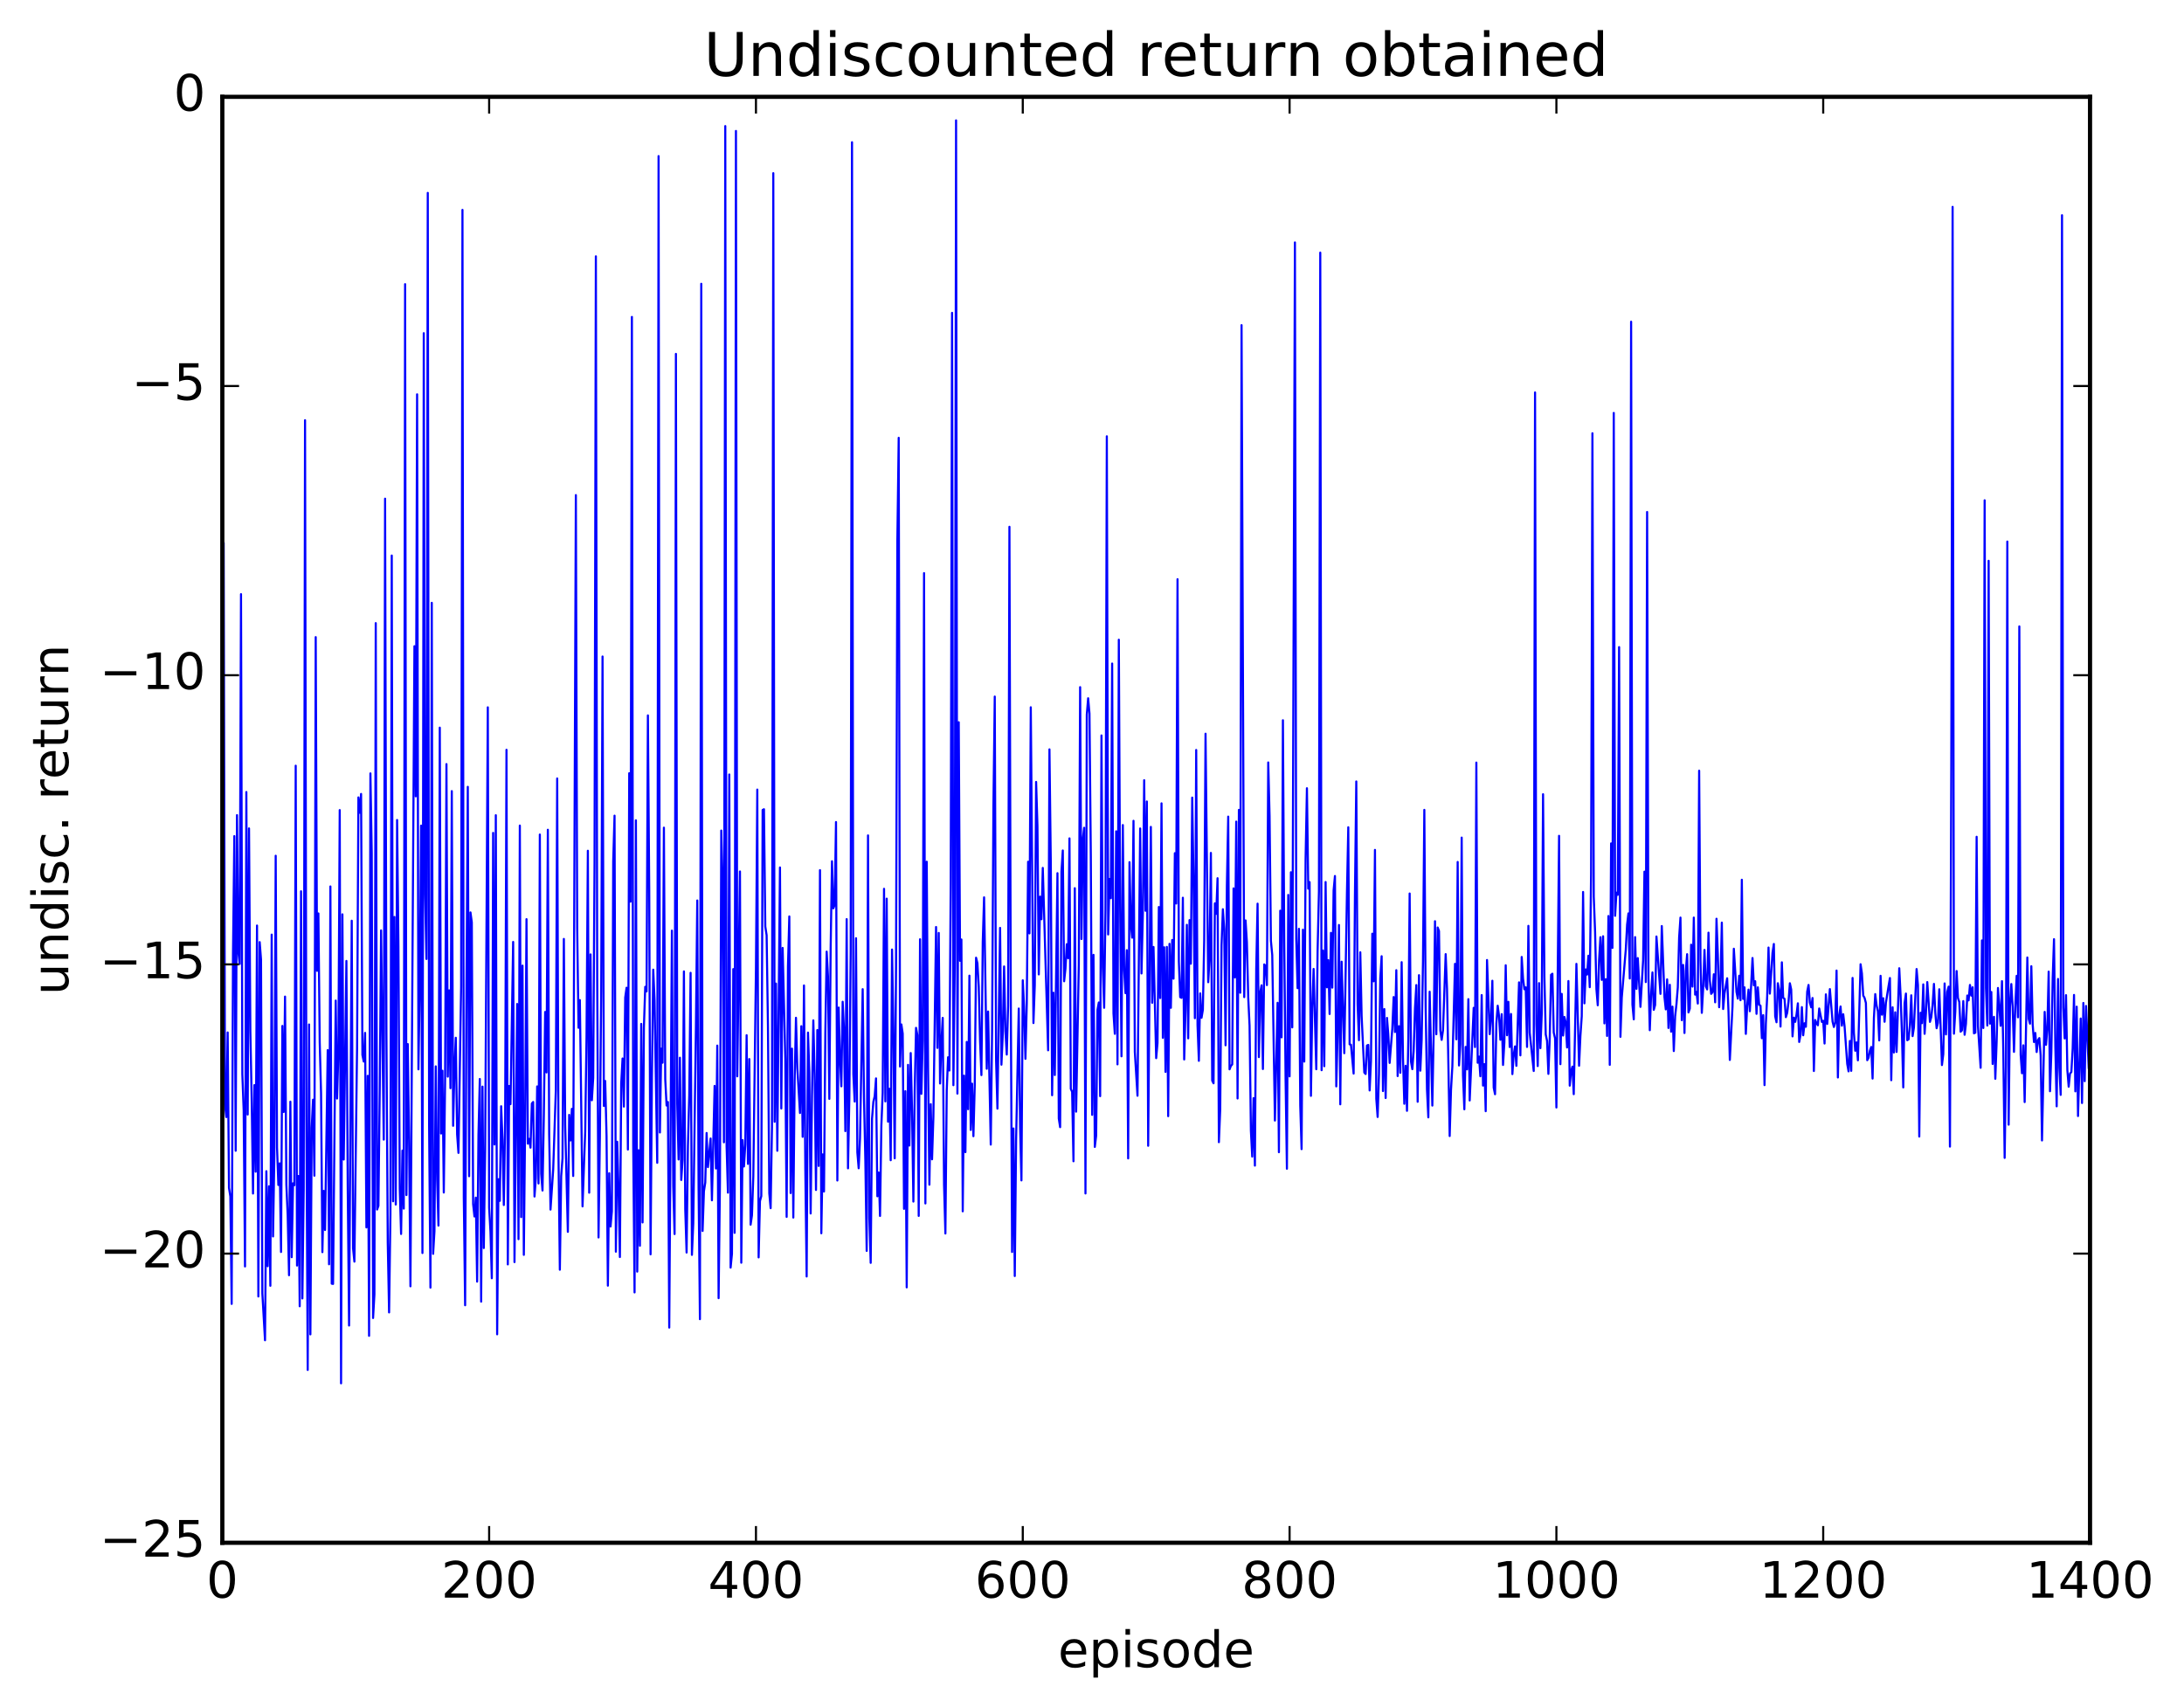 <?xml version="1.0" encoding="utf-8" standalone="no"?>
<!DOCTYPE svg PUBLIC "-//W3C//DTD SVG 1.1//EN"
  "http://www.w3.org/Graphics/SVG/1.1/DTD/svg11.dtd">
<!-- Created with matplotlib (http://matplotlib.org/) -->
<svg height="408pt" version="1.1" viewBox="0 0 522 408" width="522pt" xmlns="http://www.w3.org/2000/svg" xmlns:xlink="http://www.w3.org/1999/xlink">
 <defs>
  <style type="text/css">
*{stroke-linecap:butt;stroke-linejoin:round;stroke-miterlimit:100000;}
  </style>
 </defs>
 <g id="figure_1">
  <g id="patch_1">
   <path d="M 0 408.169 
L 522.009 408.169 
L 522.009 0 
L 0 0 
z
" style="fill:#ffffff;"/>
  </g>
  <g id="axes_1">
   <g id="patch_2">
    <path d="M 53.139 368.742 
L 499.539 368.742 
L 499.539 23.142 
L 53.139 23.142 
z
" style="fill:#ffffff;"/>
   </g>
   <g id="line2d_1">
    <path clip-path="url(#p86db3d7f6a)" d="M 53.139 299.683 
L 53.458 129.775 
L 53.777 263.928 
L 54.096 266.996 
L 54.415 246.772 
L 54.734 283.917 
L 55.053 285.958 
L 55.371 311.649 
L 55.69 227.987 
L 56.009 199.838 
L 56.328 275.045 
L 56.647 194.825 
L 56.966 227.526 
L 57.285 230.39 
L 57.603 142.011 
L 57.922 256.731 
L 58.241 265.415 
L 58.56 302.7 
L 58.879 189.302 
L 59.198 266.389 
L 59.517 198 
L 59.835 246.364 
L 60.154 262.674 
L 60.473 285.269 
L 60.792 259.354 
L 61.111 280.05 
L 61.43 221.215 
L 61.749 309.875 
L 62.067 225.175 
L 62.386 229.325 
L 62.705 309.136 
L 63.343 320.335 
L 63.662 279.927 
L 63.981 302.639 
L 64.299 283.535 
L 64.618 307.316 
L 64.937 223.384 
L 65.256 295.526 
L 65.575 276.105 
L 65.894 204.535 
L 66.213 274.268 
L 66.531 283.227 
L 66.85 278.045 
L 67.169 299.236 
L 67.488 245.214 
L 67.807 265.779 
L 68.126 238.2 
L 68.445 283.147 
L 68.763 290.528 
L 69.082 304.792 
L 69.401 263.314 
L 69.72 300.482 
L 70.039 282.821 
L 70.358 283.281 
L 70.677 183.013 
L 70.995 302.482 
L 71.314 281.079 
L 71.633 312.211 
L 71.952 213.026 
L 72.271 310.339 
L 72.59 284.241 
L 72.909 100.431 
L 73.227 266.3 
L 73.546 327.434 
L 73.865 244.861 
L 74.184 318.933 
L 74.503 269.503 
L 74.822 262.844 
L 75.141 281.003 
L 75.459 152.279 
L 75.778 232.036 
L 76.097 218.323 
L 76.416 249.099 
L 76.735 261.287 
L 77.054 299.278 
L 77.373 284.641 
L 77.691 293.981 
L 78.329 250.986 
L 78.648 302.178 
L 78.967 211.871 
L 79.286 306.811 
L 79.605 306.874 
L 80.242 239.152 
L 80.561 262.56 
L 80.88 251.579 
L 81.199 193.622 
L 81.518 330.633 
L 81.837 218.536 
L 82.155 277.142 
L 82.793 229.675 
L 83.112 283.939 
L 83.431 316.816 
L 84.069 220.064 
L 84.387 298.39 
L 84.706 301.544 
L 85.344 250.366 
L 85.663 190.591 
L 85.982 194.26 
L 86.301 189.762 
L 86.619 252.145 
L 86.938 253.721 
L 87.257 246.87 
L 87.576 293.367 
L 87.895 257.134 
L 88.214 319.275 
L 88.533 184.852 
L 88.851 203.821 
L 89.17 315.019 
L 89.489 309.379 
L 89.808 148.935 
L 90.127 289.096 
L 90.446 288.211 
L 90.765 260.273 
L 91.083 222.382 
L 91.721 272.381 
L 92.04 119.193 
L 92.359 247.096 
L 92.678 297.045 
L 92.997 313.684 
L 93.315 290.254 
L 93.634 132.782 
L 93.953 287.121 
L 94.272 219.166 
L 94.591 287.895 
L 94.91 195.994 
L 95.229 225.92 
L 95.547 284.188 
L 95.866 294.93 
L 96.185 275.001 
L 96.504 288.871 
L 96.823 67.918 
L 97.142 285.633 
L 97.461 249.547 
L 97.779 272.893 
L 98.098 307.439 
L 99.055 154.454 
L 99.374 190.337 
L 99.693 94.248 
L 100.011 255.586 
L 100.33 235.404 
L 100.649 197.332 
L 100.968 299.486 
L 101.287 79.634 
L 101.606 213.773 
L 101.925 229.204 
L 102.243 46.104 
L 102.562 268.945 
L 102.881 307.761 
L 103.2 144.084 
L 103.519 299.687 
L 103.838 294.28 
L 104.157 254.874 
L 104.475 281.927 
L 104.794 292.925 
L 105.113 173.917 
L 105.432 270.926 
L 105.751 255.917 
L 106.07 285.024 
L 106.389 257.399 
L 106.707 182.628 
L 107.026 257.325 
L 107.345 236.712 
L 107.664 260.092 
L 107.983 189.089 
L 108.302 269.076 
L 108.621 255.65 
L 108.939 248.037 
L 109.258 271.115 
L 109.577 275.556 
L 110.215 235.738 
L 110.534 50.162 
L 110.853 286.254 
L 111.171 311.969 
L 111.49 235.696 
L 111.809 188.063 
L 112.128 281.131 
L 112.447 218.078 
L 112.766 220.463 
L 113.085 287.811 
L 113.403 290.752 
L 113.722 286.248 
L 114.041 306.324 
L 114.36 271.169 
L 114.679 257.892 
L 114.998 311.106 
L 115.317 259.715 
L 115.635 298.296 
L 115.954 275.119 
L 116.592 169.058 
L 116.911 288.652 
L 117.23 294.404 
L 117.549 305.517 
L 117.867 199.073 
L 118.186 273.552 
L 118.505 194.848 
L 118.824 318.917 
L 119.143 281.843 
L 119.462 287.018 
L 119.781 264.408 
L 120.099 272.252 
L 120.418 288.013 
L 120.737 267.715 
L 121.056 179.21 
L 121.375 302.206 
L 121.694 259.555 
L 122.013 263.908 
L 122.65 225.135 
L 122.969 301.657 
L 123.607 239.964 
L 123.926 296.179 
L 124.245 197.322 
L 124.563 290.907 
L 124.882 230.798 
L 125.201 299.926 
L 125.52 267.635 
L 125.839 219.692 
L 126.158 273.343 
L 126.477 272.2 
L 126.795 274.302 
L 127.114 263.753 
L 127.433 263.387 
L 127.752 285.981 
L 128.071 281.577 
L 128.39 259.67 
L 128.709 282.865 
L 129.027 199.466 
L 129.346 280.505 
L 129.665 284.546 
L 129.984 266.422 
L 130.303 241.867 
L 130.622 256.33 
L 130.941 198.323 
L 131.259 271.079 
L 131.578 289.103 
L 132.216 279.562 
L 132.854 260.492 
L 133.173 186.066 
L 133.491 276.685 
L 133.81 303.48 
L 134.129 281.102 
L 134.448 276.861 
L 134.767 224.417 
L 135.086 268.948 
L 135.723 294.425 
L 136.042 266.469 
L 136.361 272.582 
L 136.68 265.031 
L 136.999 281.075 
L 137.637 118.336 
L 137.955 221.823 
L 138.274 245.651 
L 138.593 239.028 
L 139.231 288.342 
L 139.869 270.449 
L 140.187 247.607 
L 140.506 203.341 
L 140.825 285.07 
L 141.144 228.113 
L 141.463 262.974 
L 141.782 257.639 
L 142.101 206.427 
L 142.419 61.266 
L 142.738 233.845 
L 143.057 295.766 
L 143.376 271.77 
L 143.695 236.496 
L 144.014 156.913 
L 144.333 264.342 
L 144.651 258.364 
L 144.97 271.474 
L 145.289 307.286 
L 145.608 280.421 
L 145.927 293.15 
L 146.246 289.515 
L 146.565 205.849 
L 146.883 194.953 
L 147.202 299.168 
L 147.521 272.893 
L 147.84 284.451 
L 148.159 300.441 
L 148.478 258.944 
L 148.797 252.996 
L 149.115 264.488 
L 149.434 238.424 
L 149.753 236.08 
L 150.072 274.752 
L 150.391 184.812 
L 150.71 215.516 
L 151.029 75.748 
L 151.347 273.759 
L 151.666 308.905 
L 151.985 196.07 
L 152.304 303.931 
L 152.623 274.926 
L 152.942 297.749 
L 153.261 244.729 
L 153.579 292.18 
L 153.898 245.631 
L 154.217 235.859 
L 154.536 236.963 
L 154.855 170.993 
L 155.174 212.984 
L 155.493 299.801 
L 155.811 257.552 
L 156.13 231.763 
L 156.449 239.049 
L 157.087 277.921 
L 157.406 37.309 
L 157.725 270.677 
L 158.043 250.631 
L 158.362 254.003 
L 158.681 197.821 
L 159 257.922 
L 159.319 264.233 
L 159.638 263.396 
L 159.957 317.307 
L 160.594 222.435 
L 160.913 283.48 
L 161.232 294.955 
L 161.551 84.583 
L 161.87 263.827 
L 162.189 277.129 
L 162.507 252.812 
L 162.826 282.03 
L 163.145 277.208 
L 163.464 232.181 
L 163.783 289.003 
L 164.102 299.371 
L 164.421 273.936 
L 164.739 261.873 
L 165.058 232.518 
L 165.377 299.929 
L 165.696 292.402 
L 166.334 245.449 
L 166.653 215.227 
L 166.971 283.953 
L 167.29 315.297 
L 167.609 67.829 
L 167.928 294.213 
L 168.247 284.714 
L 168.566 282.641 
L 168.885 270.797 
L 169.203 278.952 
L 169.841 272.116 
L 170.16 286.889 
L 170.798 259.543 
L 171.117 279.277 
L 171.435 249.911 
L 171.754 310.273 
L 172.073 282.714 
L 172.392 198.517 
L 172.711 211.274 
L 173.03 273.019 
L 173.349 30.133 
L 173.667 274.053 
L 173.986 285.059 
L 174.305 185.112 
L 174.624 302.977 
L 174.943 299.706 
L 175.262 231.625 
L 175.581 294.66 
L 175.899 31.297 
L 176.218 257.256 
L 176.856 208.291 
L 177.175 301.806 
L 177.494 272.498 
L 177.813 278.808 
L 178.131 273.604 
L 178.45 247.427 
L 178.769 278.184 
L 179.088 253.129 
L 179.407 292.712 
L 179.726 290.48 
L 180.045 281.188 
L 180.682 231.454 
L 181.001 188.718 
L 181.32 300.532 
L 181.639 287.06 
L 181.958 285.885 
L 182.277 193.593 
L 182.595 193.419 
L 182.914 221.441 
L 183.233 223.531 
L 183.552 245.4 
L 183.871 285.231 
L 184.19 288.768 
L 184.509 269.419 
L 184.827 41.39 
L 185.146 268.121 
L 185.465 235.084 
L 185.784 275.049 
L 186.422 207.336 
L 186.741 264.947 
L 187.059 226.567 
L 187.697 253.084 
L 188.016 290.848 
L 188.335 230.922 
L 188.654 219.04 
L 188.973 285.152 
L 189.291 250.639 
L 189.61 291.011 
L 189.929 258.197 
L 190.248 243.263 
L 190.567 255.244 
L 191.205 266.019 
L 191.523 245.277 
L 191.842 271.713 
L 192.161 235.538 
L 192.48 279.415 
L 192.799 305.095 
L 193.118 246.804 
L 193.437 256.238 
L 193.755 290.036 
L 194.074 261.96 
L 194.393 243.882 
L 194.712 256.882 
L 195.031 284.416 
L 195.35 246.197 
L 195.669 278.672 
L 195.987 207.978 
L 196.306 294.767 
L 196.625 275.917 
L 196.944 284.787 
L 197.263 246.814 
L 197.582 227.45 
L 197.901 233.381 
L 198.219 262.644 
L 198.538 226.462 
L 198.857 205.851 
L 199.176 217.108 
L 199.495 216.3 
L 199.814 196.478 
L 200.133 282.156 
L 200.451 240.819 
L 200.77 252.885 
L 201.089 259.644 
L 201.408 239.435 
L 201.727 246.117 
L 202.046 270.355 
L 202.365 219.682 
L 202.683 279.243 
L 203.002 262.472 
L 203.321 227.554 
L 203.64 33.998 
L 203.959 256.745 
L 204.278 263.281 
L 204.597 224.245 
L 204.915 275.429 
L 205.234 279.227 
L 205.553 272.046 
L 206.191 236.423 
L 206.51 262.624 
L 206.829 277.43 
L 207.147 298.975 
L 207.466 199.673 
L 207.785 291.141 
L 208.104 301.836 
L 208.423 267.396 
L 208.742 263.352 
L 209.061 262.001 
L 209.379 257.749 
L 209.698 285.922 
L 210.017 280.253 
L 210.336 290.627 
L 210.655 268.997 
L 210.974 261.214 
L 211.293 212.438 
L 211.611 263.25 
L 211.93 214.788 
L 212.249 268.093 
L 212.568 260.232 
L 212.887 277.307 
L 213.206 226.953 
L 213.525 245.545 
L 213.843 276.849 
L 214.162 230.95 
L 214.481 128.934 
L 214.8 104.639 
L 215.119 254.914 
L 215.438 244.852 
L 215.757 247.036 
L 216.075 288.925 
L 216.394 260.799 
L 216.713 307.696 
L 217.032 254.512 
L 217.351 273.803 
L 217.67 251.691 
L 217.989 265.624 
L 218.307 287.195 
L 218.626 260.679 
L 218.945 245.668 
L 219.264 247.411 
L 219.583 290.614 
L 219.902 224.498 
L 220.221 261.442 
L 220.539 248.743 
L 220.858 136.984 
L 221.177 287.638 
L 221.496 205.965 
L 221.815 255.246 
L 222.134 283.154 
L 222.453 263.907 
L 222.771 277.089 
L 223.09 266.989 
L 223.728 221.567 
L 224.047 250.463 
L 224.366 222.985 
L 224.685 258.968 
L 225.003 248.999 
L 225.322 243.289 
L 225.641 283.186 
L 225.96 294.821 
L 226.279 260.648 
L 226.598 252.695 
L 226.917 255.87 
L 227.235 211.118 
L 227.554 74.777 
L 227.873 259.372 
L 228.192 231.141 
L 228.511 28.767 
L 228.83 261.379 
L 229.149 172.627 
L 229.467 229.646 
L 229.786 224.548 
L 230.105 289.521 
L 230.424 257.084 
L 230.743 275.383 
L 231.062 249.039 
L 231.381 265.114 
L 231.699 233.197 
L 232.018 270.066 
L 232.337 259 
L 232.656 271.566 
L 232.975 259.433 
L 233.294 228.904 
L 233.613 230.224 
L 233.931 235.813 
L 234.25 248.902 
L 234.569 256.961 
L 234.888 225.163 
L 235.207 214.48 
L 235.845 255.442 
L 236.163 241.766 
L 236.801 273.57 
L 237.12 246.552 
L 237.439 192.667 
L 237.758 166.489 
L 238.077 253.46 
L 238.395 264.979 
L 239.033 221.783 
L 239.352 254.473 
L 239.671 247.267 
L 239.99 230.995 
L 240.309 246.469 
L 240.627 252.053 
L 240.946 240.461 
L 241.265 125.908 
L 241.584 237.719 
L 241.903 299.237 
L 242.222 269.711 
L 242.541 304.985 
L 242.859 272.567 
L 243.497 241.054 
L 243.816 269.284 
L 244.135 282.131 
L 244.454 234.305 
L 244.773 240.745 
L 245.091 253.069 
L 245.41 239.824 
L 245.729 205.969 
L 246.048 223.089 
L 246.367 169.047 
L 247.005 244.521 
L 247.323 235.472 
L 247.642 186.887 
L 247.961 197.381 
L 248.28 232.896 
L 248.599 214.315 
L 248.918 219.703 
L 249.237 207.441 
L 249.874 229.377 
L 250.512 251.034 
L 250.831 179.109 
L 251.15 206.136 
L 251.469 261.773 
L 251.787 237.272 
L 252.106 256.948 
L 252.744 208.7 
L 253.063 267.34 
L 253.382 269.404 
L 253.701 208.327 
L 254.019 203.276 
L 254.338 234.539 
L 254.657 231.532 
L 254.976 225.684 
L 255.295 229.027 
L 255.614 200.382 
L 255.933 260.252 
L 256.251 260.958 
L 256.57 277.557 
L 256.889 212.289 
L 257.208 265.698 
L 257.846 230.583 
L 258.165 164.236 
L 258.483 224.437 
L 258.802 200.714 
L 259.121 197.849 
L 259.44 285.253 
L 259.759 170.797 
L 260.078 166.894 
L 260.397 170.56 
L 260.715 204.492 
L 261.034 266.462 
L 261.353 228.221 
L 261.672 274.124 
L 261.991 271.468 
L 262.31 241.349 
L 262.629 239.609 
L 262.947 261.996 
L 263.266 175.784 
L 263.585 231.198 
L 263.904 240.872 
L 264.223 217.509 
L 264.542 104.281 
L 264.861 223.346 
L 265.179 210.081 
L 265.498 214.684 
L 265.817 158.594 
L 266.136 242.222 
L 266.455 247.095 
L 266.774 198.69 
L 267.093 254.395 
L 267.411 152.9 
L 267.73 216.901 
L 268.049 252.473 
L 268.368 197.197 
L 268.687 231.877 
L 269.006 237.385 
L 269.325 227.102 
L 269.643 276.874 
L 269.962 206.07 
L 270.281 220.881 
L 270.6 224.119 
L 270.919 196.184 
L 271.238 251.419 
L 271.875 261.895 
L 272.513 198.017 
L 272.832 232.668 
L 273.151 218.27 
L 273.47 186.479 
L 273.789 217.689 
L 274.107 191.566 
L 274.426 273.854 
L 275.064 197.639 
L 275.383 239.678 
L 275.702 226.341 
L 276.339 252.911 
L 276.658 249.283 
L 276.977 216.788 
L 277.296 238.544 
L 277.615 192.007 
L 277.934 248.044 
L 278.253 226.41 
L 278.571 256.197 
L 278.89 226.325 
L 279.209 266.779 
L 279.528 225.59 
L 279.847 240.88 
L 280.166 224.669 
L 280.485 233.918 
L 280.803 203.92 
L 281.122 215.954 
L 281.441 138.435 
L 281.76 229.826 
L 282.079 238.324 
L 282.398 238.498 
L 282.717 214.569 
L 283.035 253.222 
L 283.354 241.363 
L 283.673 221.049 
L 283.992 248.177 
L 284.311 219.919 
L 284.63 230.335 
L 284.949 190.637 
L 285.267 210.197 
L 285.586 243.358 
L 285.905 179.255 
L 286.224 245.055 
L 286.543 253.549 
L 286.862 237.434 
L 287.181 243.258 
L 287.499 241.347 
L 287.818 224.768 
L 288.137 175.364 
L 288.775 234.759 
L 289.094 229.018 
L 289.413 203.858 
L 289.731 258.285 
L 290.05 258.92 
L 290.369 215.913 
L 290.688 218.421 
L 291.007 209.906 
L 291.326 272.993 
L 291.645 265.177 
L 291.963 225.914 
L 292.282 217.319 
L 292.601 222.05 
L 292.92 249.833 
L 293.239 211.625 
L 293.558 195.179 
L 293.877 255.58 
L 294.195 254.768 
L 294.514 254.411 
L 294.833 212.34 
L 295.152 233.619 
L 295.471 196.374 
L 295.79 262.547 
L 296.109 193.57 
L 296.427 237.28 
L 296.746 77.714 
L 297.384 238.321 
L 297.703 219.993 
L 298.022 225.226 
L 298.341 238.44 
L 298.659 245.141 
L 298.978 270.226 
L 299.297 276.439 
L 299.616 262.469 
L 299.935 278.594 
L 300.254 231.517 
L 300.573 215.987 
L 300.891 252.661 
L 301.21 237.188 
L 301.529 235.502 
L 301.848 255.509 
L 302.167 230.509 
L 302.486 230.835 
L 302.805 235.449 
L 303.123 182.235 
L 303.442 195.047 
L 303.761 224.865 
L 304.08 228.253 
L 304.718 267.823 
L 305.355 239.687 
L 305.674 275.393 
L 305.993 217.67 
L 306.312 247.94 
L 306.631 172.147 
L 306.95 224.847 
L 307.269 257.855 
L 307.587 279.341 
L 307.906 213.898 
L 308.225 257.268 
L 308.544 208.476 
L 308.863 245.558 
L 309.501 57.943 
L 309.819 224.346 
L 310.138 236.183 
L 310.457 221.998 
L 310.776 264.298 
L 311.095 274.655 
L 311.414 222.216 
L 311.733 253.734 
L 312.051 205.301 
L 312.37 188.396 
L 312.689 212.39 
L 313.008 210.832 
L 313.327 261.917 
L 313.646 240.94 
L 313.965 231.589 
L 314.602 255.56 
L 314.921 227.235 
L 315.24 213.077 
L 315.559 60.379 
L 315.878 255.791 
L 316.197 227.191 
L 316.515 254.839 
L 316.834 210.812 
L 317.153 235.985 
L 317.472 229.476 
L 317.791 242.358 
L 318.11 222.967 
L 318.429 236.055 
L 318.747 212.825 
L 319.066 209.377 
L 319.385 259.66 
L 319.704 247.17 
L 320.023 221.086 
L 320.342 263.947 
L 320.661 229.861 
L 321.298 251.724 
L 321.936 213.362 
L 322.255 197.729 
L 322.574 249.606 
L 322.893 249.704 
L 323.53 256.597 
L 323.849 213.8 
L 324.168 186.777 
L 324.487 240.094 
L 324.806 248.618 
L 325.125 227.612 
L 325.443 242.834 
L 326.081 256.361 
L 326.4 256.699 
L 326.719 249.894 
L 327.038 249.745 
L 327.357 260.631 
L 327.675 253.622 
L 327.994 223.166 
L 328.313 234.542 
L 328.632 203.139 
L 328.951 262.616 
L 329.27 266.969 
L 329.589 256.746 
L 329.907 233.786 
L 330.226 228.549 
L 330.545 260.777 
L 330.864 241.177 
L 331.183 262.434 
L 331.502 243.289 
L 331.821 247.274 
L 332.139 254.054 
L 332.777 245.886 
L 333.096 238.308 
L 333.415 246.67 
L 333.734 231.886 
L 334.053 257.193 
L 334.371 245.276 
L 334.69 256.408 
L 335.009 229.973 
L 335.328 252.805 
L 335.647 263.818 
L 335.966 254.735 
L 336.285 265.501 
L 336.603 248.416 
L 336.922 213.561 
L 337.241 253.736 
L 337.56 255.549 
L 337.879 251.201 
L 338.198 240.994 
L 338.517 235.442 
L 338.835 263.337 
L 339.154 233.079 
L 339.473 255.903 
L 339.792 248.581 
L 340.111 229.732 
L 340.43 193.57 
L 340.749 240.726 
L 341.067 260.392 
L 341.386 267.064 
L 341.705 237.029 
L 342.343 264.248 
L 342.662 246.928 
L 342.981 220.184 
L 343.299 247.2 
L 343.618 221.681 
L 343.937 222.536 
L 344.256 246.317 
L 344.575 248.542 
L 344.894 246.214 
L 345.531 228.05 
L 345.85 236.332 
L 346.488 271.527 
L 346.807 260.436 
L 347.126 254.93 
L 347.763 230.372 
L 348.082 248.407 
L 348.401 206.021 
L 348.72 254.661 
L 349.039 249.606 
L 349.358 200.196 
L 349.677 257.02 
L 349.995 265.134 
L 350.314 250.227 
L 350.633 255.585 
L 350.952 238.809 
L 351.271 263.026 
L 352.227 240.887 
L 352.546 250.261 
L 352.865 182.265 
L 353.184 254.01 
L 353.503 252.536 
L 353.822 257.244 
L 354.141 237.834 
L 354.459 259.468 
L 354.778 254.339 
L 355.097 265.588 
L 355.416 229.453 
L 356.054 247.174 
L 356.373 243.294 
L 356.691 234.412 
L 357.01 259.953 
L 357.329 261.536 
L 357.648 244.634 
L 357.967 240.376 
L 358.286 242.864 
L 358.605 248.513 
L 358.923 242.396 
L 359.242 254.537 
L 359.561 249.119 
L 359.88 230.714 
L 360.199 247.433 
L 360.518 239.444 
L 360.837 250.253 
L 361.155 242.357 
L 361.474 256.723 
L 361.793 252.093 
L 362.112 250.103 
L 362.431 254.745 
L 363.069 234.795 
L 363.387 252.246 
L 363.706 228.728 
L 364.025 233.921 
L 364.344 236.452 
L 364.663 235.987 
L 364.982 250.23 
L 365.301 221.29 
L 365.619 246.842 
L 366.576 255.978 
L 366.895 93.801 
L 367.214 244.755 
L 367.533 254.801 
L 367.851 234.976 
L 368.17 250.529 
L 368.489 242.426 
L 368.808 189.832 
L 369.127 233.445 
L 369.446 247.246 
L 369.765 248.797 
L 370.083 256.671 
L 370.402 248.203 
L 370.721 232.991 
L 371.04 232.733 
L 371.359 246.783 
L 371.678 248.18 
L 371.997 264.703 
L 372.634 199.773 
L 372.953 254.35 
L 373.272 237.55 
L 373.591 247.508 
L 373.91 243.063 
L 374.229 244.361 
L 374.547 250.36 
L 374.866 234.48 
L 375.185 259.482 
L 375.504 255.997 
L 375.823 254.932 
L 376.142 261.522 
L 376.779 230.375 
L 377.417 254.723 
L 377.736 247.551 
L 378.055 242.887 
L 378.374 213.192 
L 378.693 239.807 
L 379.011 231.704 
L 379.33 232.941 
L 379.649 228.429 
L 379.968 235.947 
L 380.287 208.848 
L 380.606 103.556 
L 380.925 214.294 
L 381.243 222.705 
L 381.562 236.417 
L 381.881 240.27 
L 382.2 229.464 
L 382.519 224.005 
L 382.838 234.203 
L 383.157 223.778 
L 383.475 244.607 
L 383.794 234.022 
L 384.113 247.602 
L 384.432 218.947 
L 384.751 254.513 
L 385.07 201.585 
L 385.389 226.56 
L 385.707 98.698 
L 386.026 218.89 
L 386.345 213.35 
L 386.664 213.873 
L 386.983 154.667 
L 387.302 247.811 
L 387.621 238.447 
L 388.577 226.992 
L 388.896 220.998 
L 389.215 218.313 
L 389.534 233.87 
L 389.853 76.894 
L 390.171 240.113 
L 390.49 243.628 
L 390.809 223.98 
L 391.128 236.356 
L 391.447 229 
L 392.085 240.653 
L 392.722 229.556 
L 393.041 208.338 
L 393.36 234.729 
L 393.679 122.374 
L 393.998 233.751 
L 394.317 246.233 
L 394.635 237.632 
L 394.954 232.423 
L 395.273 241.362 
L 395.592 240.203 
L 395.911 223.841 
L 396.867 237.55 
L 397.186 221.338 
L 397.824 238.293 
L 398.143 241.258 
L 398.462 234.085 
L 398.781 245.697 
L 399.099 235.378 
L 399.418 246.58 
L 399.737 240.599 
L 400.056 251.216 
L 400.375 242.876 
L 400.694 239.995 
L 401.013 236.016 
L 401.331 224.051 
L 401.65 219.314 
L 401.969 243.832 
L 402.288 230.627 
L 402.607 246.9 
L 402.926 232.049 
L 403.245 228.062 
L 403.563 241.983 
L 403.882 241.067 
L 404.201 225.796 
L 404.52 235.811 
L 404.839 219.313 
L 405.158 237.731 
L 405.477 237.074 
L 405.795 239.857 
L 406.114 184.209 
L 406.433 229.664 
L 406.752 242.084 
L 407.071 236.255 
L 407.39 227.044 
L 407.709 235.727 
L 408.027 236.479 
L 408.346 222.919 
L 408.665 234.285 
L 408.984 237.545 
L 409.303 237.17 
L 409.622 232.867 
L 409.941 239.562 
L 410.259 219.592 
L 410.578 228.099 
L 410.897 240.738 
L 411.216 234.322 
L 411.535 220.518 
L 411.854 241.169 
L 412.173 237.447 
L 412.81 233.821 
L 413.129 241.778 
L 413.448 253.338 
L 414.086 240.601 
L 414.405 226.762 
L 415.042 237.083 
L 415.361 238.685 
L 415.68 233.214 
L 415.999 239.065 
L 416.318 210.276 
L 416.637 238.754 
L 416.955 235.991 
L 417.274 247.112 
L 417.593 240.427 
L 417.912 236.528 
L 418.231 241.693 
L 418.869 228.975 
L 419.187 235.504 
L 419.506 234.526 
L 419.825 242.323 
L 420.144 235.985 
L 420.463 240.133 
L 420.782 240.375 
L 421.101 248.14 
L 421.419 242.626 
L 421.738 259.357 
L 422.057 244.703 
L 422.376 238.097 
L 422.695 226.477 
L 423.014 237.489 
L 423.651 227.729 
L 423.97 225.62 
L 424.289 242.903 
L 424.608 244.334 
L 424.927 235.007 
L 425.246 236.7 
L 425.565 245.363 
L 425.883 230.008 
L 426.202 238.506 
L 426.521 238.717 
L 426.84 243.118 
L 427.159 242.081 
L 427.478 239.442 
L 427.797 235.009 
L 428.115 236.508 
L 428.434 247.708 
L 428.753 243.242 
L 429.072 244.237 
L 429.391 242.47 
L 429.71 239.805 
L 430.029 249.043 
L 430.347 247.292 
L 430.666 240.711 
L 430.985 247.447 
L 431.304 244.579 
L 431.623 245.41 
L 431.942 237.017 
L 432.261 235.414 
L 432.579 239.621 
L 432.898 240.764 
L 433.217 238.537 
L 433.536 255.985 
L 433.855 243.797 
L 434.174 244.586 
L 434.493 245.056 
L 434.811 241.042 
L 435.449 244.262 
L 435.768 243.969 
L 436.087 249.414 
L 436.406 237.666 
L 436.725 244.736 
L 437.362 236.405 
L 438 244.172 
L 438.319 245.462 
L 438.638 244.407 
L 438.957 231.977 
L 439.275 257.526 
L 439.594 242.599 
L 439.913 240.565 
L 440.232 245.145 
L 440.551 242.411 
L 440.87 245.26 
L 441.507 254.273 
L 441.826 256.067 
L 442.145 248.797 
L 442.464 255.943 
L 442.783 233.74 
L 443.102 246.882 
L 443.421 251.14 
L 443.739 249.136 
L 444.058 253.427 
L 444.696 230.465 
L 445.015 232.649 
L 445.334 237.943 
L 445.653 238.517 
L 445.971 239.724 
L 446.29 253.4 
L 446.609 252.82 
L 446.928 251.135 
L 447.247 250.24 
L 447.566 257.788 
L 447.885 243.309 
L 448.203 237.605 
L 448.522 240.289 
L 448.841 241.739 
L 449.16 248.674 
L 449.479 233.233 
L 449.798 242.527 
L 450.117 238.584 
L 450.435 244.215 
L 450.754 239.666 
L 451.392 235.655 
L 451.711 233.764 
L 452.03 258.183 
L 452.349 240.75 
L 452.667 251.558 
L 452.986 241.952 
L 453.305 251.425 
L 453.943 231.424 
L 454.262 237.91 
L 454.581 246.963 
L 454.899 259.905 
L 455.218 239.79 
L 455.537 237.473 
L 455.856 248.633 
L 456.175 248.414 
L 456.494 244.926 
L 456.813 237.892 
L 457.131 247.645 
L 457.45 245.565 
L 458.088 231.614 
L 458.407 235.434 
L 458.726 271.649 
L 459.045 242.06 
L 459.363 244.547 
L 459.682 235.28 
L 460.001 247.098 
L 460.32 242.201 
L 460.639 234.731 
L 461.277 244.243 
L 461.595 243.113 
L 461.914 240.206 
L 462.233 235.164 
L 462.552 242.025 
L 462.871 245.76 
L 463.19 244.49 
L 463.509 236.446 
L 464.146 254.565 
L 464.465 251.954 
L 464.784 235.054 
L 465.103 247.238 
L 465.422 237.098 
L 465.741 235.821 
L 466.059 274.052 
L 466.378 183.262 
L 466.697 49.445 
L 467.016 247.068 
L 467.335 241.782 
L 467.654 232.09 
L 467.973 238.536 
L 468.291 239.481 
L 468.61 246.587 
L 468.929 246.267 
L 469.248 239.271 
L 469.567 247.322 
L 469.886 244.685 
L 470.205 237.944 
L 470.523 239.105 
L 470.842 235.416 
L 471.161 237.972 
L 471.48 235.971 
L 471.799 246.979 
L 472.118 246.823 
L 472.437 200.003 
L 472.755 245.227 
L 473.393 255.212 
L 473.712 224.771 
L 474.031 245.712 
L 474.35 119.575 
L 474.669 236.149 
L 474.987 245.116 
L 475.306 134.039 
L 475.625 244.663 
L 475.944 237.096 
L 476.263 254.297 
L 476.582 243.044 
L 476.901 257.84 
L 477.219 248.91 
L 477.538 236.137 
L 478.176 245.172 
L 478.495 234.51 
L 478.814 251.41 
L 479.133 276.748 
L 479.451 254.625 
L 479.77 129.438 
L 480.089 268.812 
L 480.408 240.496 
L 480.727 235.197 
L 481.046 240.693 
L 481.365 251.407 
L 481.683 240.375 
L 482.002 233.238 
L 482.321 243.147 
L 482.64 149.719 
L 482.959 252.12 
L 483.278 256.518 
L 483.597 249.849 
L 483.915 263.407 
L 484.553 228.855 
L 484.872 243.497 
L 485.191 244.67 
L 485.51 230.937 
L 485.829 244.807 
L 486.147 249.061 
L 486.466 246.893 
L 486.785 251.446 
L 487.104 248.611 
L 487.423 248.114 
L 487.742 252.27 
L 488.061 272.581 
L 488.698 241.852 
L 489.017 249.721 
L 489.336 245.794 
L 489.655 232.233 
L 489.974 260.816 
L 490.293 251.597 
L 490.611 233.829 
L 490.93 224.473 
L 491.249 250.225 
L 491.568 264.423 
L 491.887 233.988 
L 492.206 255.246 
L 492.525 261.688 
L 492.843 51.435 
L 493.162 240.753 
L 493.481 248.196 
L 493.8 237.855 
L 494.119 255.737 
L 494.438 259.729 
L 494.757 256.572 
L 495.075 256.247 
L 495.394 250.598 
L 495.713 237.804 
L 496.032 260.847 
L 496.351 240.609 
L 496.67 266.745 
L 497.307 243.442 
L 497.626 263.634 
L 497.945 239.724 
L 498.264 258.417 
L 498.583 240.437 
L 499.221 255.231 
L 499.221 255.231 
" style="fill:none;stroke:#0000ff;stroke-linecap:square;stroke-width:0.5;"/>
   </g>
   <g id="patch_3">
    <path d="M 53.139 368.742 
L 53.139 23.142 
" style="fill:none;stroke:#000000;stroke-linecap:square;stroke-linejoin:miter;"/>
   </g>
   <g id="patch_4">
    <path d="M 53.139 368.742 
L 499.539 368.742 
" style="fill:none;stroke:#000000;stroke-linecap:square;stroke-linejoin:miter;"/>
   </g>
   <g id="patch_5">
    <path d="M 499.539 368.742 
L 499.539 23.142 
" style="fill:none;stroke:#000000;stroke-linecap:square;stroke-linejoin:miter;"/>
   </g>
   <g id="patch_6">
    <path d="M 53.139 23.142 
L 499.539 23.142 
" style="fill:none;stroke:#000000;stroke-linecap:square;stroke-linejoin:miter;"/>
   </g>
   <g id="matplotlib.axis_1">
    <g id="xtick_1">
     <g id="line2d_2">
      <defs>
       <path d="M 0 0 
L 0 -4 
" id="m28d73878e7" style="stroke:#000000;stroke-width:0.5;"/>
      </defs>
      <g>
       <use style="stroke:#000000;stroke-width:0.5;" x="53.139" xlink:href="#m28d73878e7" y="368.742"/>
      </g>
     </g>
     <g id="line2d_3">
      <defs>
       <path d="M 0 0 
L 0 4 
" id="m5e0832fb4b" style="stroke:#000000;stroke-width:0.5;"/>
      </defs>
      <g>
       <use style="stroke:#000000;stroke-width:0.5;" x="53.139" xlink:href="#m5e0832fb4b" y="23.142"/>
      </g>
     </g>
     <g id="text_1">
      <!-- 0 -->
      <defs>
       <path d="M 31.781 66.406 
Q 24.172 66.406 20.328 58.906 
Q 16.5 51.422 16.5 36.375 
Q 16.5 21.391 20.328 13.891 
Q 24.172 6.391 31.781 6.391 
Q 39.453 6.391 43.281 13.891 
Q 47.125 21.391 47.125 36.375 
Q 47.125 51.422 43.281 58.906 
Q 39.453 66.406 31.781 66.406 
M 31.781 74.219 
Q 44.047 74.219 50.516 64.516 
Q 56.984 54.828 56.984 36.375 
Q 56.984 17.969 50.516 8.266 
Q 44.047 -1.422 31.781 -1.422 
Q 19.531 -1.422 13.062 8.266 
Q 6.594 17.969 6.594 36.375 
Q 6.594 54.828 13.062 64.516 
Q 19.531 74.219 31.781 74.219 
" id="BitstreamVeraSans-Roman-30"/>
      </defs>
      <g transform="translate(49.322 381.86)scale(0.12 -0.12)">
       <use xlink:href="#BitstreamVeraSans-Roman-30"/>
      </g>
     </g>
    </g>
    <g id="xtick_2">
     <g id="line2d_4">
      <g>
       <use style="stroke:#000000;stroke-width:0.5;" x="116.911" xlink:href="#m28d73878e7" y="368.742"/>
      </g>
     </g>
     <g id="line2d_5">
      <g>
       <use style="stroke:#000000;stroke-width:0.5;" x="116.911" xlink:href="#m5e0832fb4b" y="23.142"/>
      </g>
     </g>
     <g id="text_2">
      <!-- 200 -->
      <defs>
       <path d="M 19.188 8.297 
L 53.609 8.297 
L 53.609 0 
L 7.328 0 
L 7.328 8.297 
Q 12.938 14.109 22.625 23.891 
Q 32.328 33.688 34.812 36.531 
Q 39.547 41.844 41.422 45.531 
Q 43.312 49.219 43.312 52.781 
Q 43.312 58.594 39.234 62.25 
Q 35.156 65.922 28.609 65.922 
Q 23.969 65.922 18.812 64.312 
Q 13.672 62.703 7.812 59.422 
L 7.812 69.391 
Q 13.766 71.781 18.938 73 
Q 24.125 74.219 28.422 74.219 
Q 39.75 74.219 46.484 68.547 
Q 53.219 62.891 53.219 53.422 
Q 53.219 48.922 51.531 44.891 
Q 49.859 40.875 45.406 35.406 
Q 44.188 33.984 37.641 27.219 
Q 31.109 20.453 19.188 8.297 
" id="BitstreamVeraSans-Roman-32"/>
      </defs>
      <g transform="translate(105.458 381.86)scale(0.12 -0.12)">
       <use xlink:href="#BitstreamVeraSans-Roman-32"/>
       <use x="63.623" xlink:href="#BitstreamVeraSans-Roman-30"/>
       <use x="127.246" xlink:href="#BitstreamVeraSans-Roman-30"/>
      </g>
     </g>
    </g>
    <g id="xtick_3">
     <g id="line2d_6">
      <g>
       <use style="stroke:#000000;stroke-width:0.5;" x="180.682" xlink:href="#m28d73878e7" y="368.742"/>
      </g>
     </g>
     <g id="line2d_7">
      <g>
       <use style="stroke:#000000;stroke-width:0.5;" x="180.682" xlink:href="#m5e0832fb4b" y="23.142"/>
      </g>
     </g>
     <g id="text_3">
      <!-- 400 -->
      <defs>
       <path d="M 37.797 64.312 
L 12.891 25.391 
L 37.797 25.391 
z
M 35.203 72.906 
L 47.609 72.906 
L 47.609 25.391 
L 58.016 25.391 
L 58.016 17.188 
L 47.609 17.188 
L 47.609 0 
L 37.797 0 
L 37.797 17.188 
L 4.891 17.188 
L 4.891 26.703 
z
" id="BitstreamVeraSans-Roman-34"/>
      </defs>
      <g transform="translate(169.23 381.86)scale(0.12 -0.12)">
       <use xlink:href="#BitstreamVeraSans-Roman-34"/>
       <use x="63.623" xlink:href="#BitstreamVeraSans-Roman-30"/>
       <use x="127.246" xlink:href="#BitstreamVeraSans-Roman-30"/>
      </g>
     </g>
    </g>
    <g id="xtick_4">
     <g id="line2d_8">
      <g>
       <use style="stroke:#000000;stroke-width:0.5;" x="244.454" xlink:href="#m28d73878e7" y="368.742"/>
      </g>
     </g>
     <g id="line2d_9">
      <g>
       <use style="stroke:#000000;stroke-width:0.5;" x="244.454" xlink:href="#m5e0832fb4b" y="23.142"/>
      </g>
     </g>
     <g id="text_4">
      <!-- 600 -->
      <defs>
       <path d="M 33.016 40.375 
Q 26.375 40.375 22.484 35.828 
Q 18.609 31.297 18.609 23.391 
Q 18.609 15.531 22.484 10.953 
Q 26.375 6.391 33.016 6.391 
Q 39.656 6.391 43.531 10.953 
Q 47.406 15.531 47.406 23.391 
Q 47.406 31.297 43.531 35.828 
Q 39.656 40.375 33.016 40.375 
M 52.594 71.297 
L 52.594 62.312 
Q 48.875 64.062 45.094 64.984 
Q 41.312 65.922 37.594 65.922 
Q 27.828 65.922 22.672 59.328 
Q 17.531 52.734 16.797 39.406 
Q 19.672 43.656 24.016 45.922 
Q 28.375 48.188 33.594 48.188 
Q 44.578 48.188 50.953 41.516 
Q 57.328 34.859 57.328 23.391 
Q 57.328 12.156 50.688 5.359 
Q 44.047 -1.422 33.016 -1.422 
Q 20.359 -1.422 13.672 8.266 
Q 6.984 17.969 6.984 36.375 
Q 6.984 53.656 15.188 63.938 
Q 23.391 74.219 37.203 74.219 
Q 40.922 74.219 44.703 73.484 
Q 48.484 72.75 52.594 71.297 
" id="BitstreamVeraSans-Roman-36"/>
      </defs>
      <g transform="translate(233.001 381.86)scale(0.12 -0.12)">
       <use xlink:href="#BitstreamVeraSans-Roman-36"/>
       <use x="63.623" xlink:href="#BitstreamVeraSans-Roman-30"/>
       <use x="127.246" xlink:href="#BitstreamVeraSans-Roman-30"/>
      </g>
     </g>
    </g>
    <g id="xtick_5">
     <g id="line2d_10">
      <g>
       <use style="stroke:#000000;stroke-width:0.5;" x="308.225" xlink:href="#m28d73878e7" y="368.742"/>
      </g>
     </g>
     <g id="line2d_11">
      <g>
       <use style="stroke:#000000;stroke-width:0.5;" x="308.225" xlink:href="#m5e0832fb4b" y="23.142"/>
      </g>
     </g>
     <g id="text_5">
      <!-- 800 -->
      <defs>
       <path d="M 31.781 34.625 
Q 24.75 34.625 20.719 30.859 
Q 16.703 27.094 16.703 20.516 
Q 16.703 13.922 20.719 10.156 
Q 24.75 6.391 31.781 6.391 
Q 38.812 6.391 42.859 10.172 
Q 46.922 13.969 46.922 20.516 
Q 46.922 27.094 42.891 30.859 
Q 38.875 34.625 31.781 34.625 
M 21.922 38.812 
Q 15.578 40.375 12.031 44.719 
Q 8.5 49.078 8.5 55.328 
Q 8.5 64.062 14.719 69.141 
Q 20.953 74.219 31.781 74.219 
Q 42.672 74.219 48.875 69.141 
Q 55.078 64.062 55.078 55.328 
Q 55.078 49.078 51.531 44.719 
Q 48 40.375 41.703 38.812 
Q 48.828 37.156 52.797 32.312 
Q 56.781 27.484 56.781 20.516 
Q 56.781 9.906 50.312 4.234 
Q 43.844 -1.422 31.781 -1.422 
Q 19.734 -1.422 13.25 4.234 
Q 6.781 9.906 6.781 20.516 
Q 6.781 27.484 10.781 32.312 
Q 14.797 37.156 21.922 38.812 
M 18.312 54.391 
Q 18.312 48.734 21.844 45.562 
Q 25.391 42.391 31.781 42.391 
Q 38.141 42.391 41.719 45.562 
Q 45.312 48.734 45.312 54.391 
Q 45.312 60.062 41.719 63.234 
Q 38.141 66.406 31.781 66.406 
Q 25.391 66.406 21.844 63.234 
Q 18.312 60.062 18.312 54.391 
" id="BitstreamVeraSans-Roman-38"/>
      </defs>
      <g transform="translate(296.773 381.86)scale(0.12 -0.12)">
       <use xlink:href="#BitstreamVeraSans-Roman-38"/>
       <use x="63.623" xlink:href="#BitstreamVeraSans-Roman-30"/>
       <use x="127.246" xlink:href="#BitstreamVeraSans-Roman-30"/>
      </g>
     </g>
    </g>
    <g id="xtick_6">
     <g id="line2d_12">
      <g>
       <use style="stroke:#000000;stroke-width:0.5;" x="371.997" xlink:href="#m28d73878e7" y="368.742"/>
      </g>
     </g>
     <g id="line2d_13">
      <g>
       <use style="stroke:#000000;stroke-width:0.5;" x="371.997" xlink:href="#m5e0832fb4b" y="23.142"/>
      </g>
     </g>
     <g id="text_6">
      <!-- 1000 -->
      <defs>
       <path d="M 12.406 8.297 
L 28.516 8.297 
L 28.516 63.922 
L 10.984 60.406 
L 10.984 69.391 
L 28.422 72.906 
L 38.281 72.906 
L 38.281 8.297 
L 54.391 8.297 
L 54.391 0 
L 12.406 0 
z
" id="BitstreamVeraSans-Roman-31"/>
      </defs>
      <g transform="translate(356.727 381.86)scale(0.12 -0.12)">
       <use xlink:href="#BitstreamVeraSans-Roman-31"/>
       <use x="63.623" xlink:href="#BitstreamVeraSans-Roman-30"/>
       <use x="127.246" xlink:href="#BitstreamVeraSans-Roman-30"/>
       <use x="190.869" xlink:href="#BitstreamVeraSans-Roman-30"/>
      </g>
     </g>
    </g>
    <g id="xtick_7">
     <g id="line2d_14">
      <g>
       <use style="stroke:#000000;stroke-width:0.5;" x="435.768" xlink:href="#m28d73878e7" y="368.742"/>
      </g>
     </g>
     <g id="line2d_15">
      <g>
       <use style="stroke:#000000;stroke-width:0.5;" x="435.768" xlink:href="#m5e0832fb4b" y="23.142"/>
      </g>
     </g>
     <g id="text_7">
      <!-- 1200 -->
      <g transform="translate(420.498 381.86)scale(0.12 -0.12)">
       <use xlink:href="#BitstreamVeraSans-Roman-31"/>
       <use x="63.623" xlink:href="#BitstreamVeraSans-Roman-32"/>
       <use x="127.246" xlink:href="#BitstreamVeraSans-Roman-30"/>
       <use x="190.869" xlink:href="#BitstreamVeraSans-Roman-30"/>
      </g>
     </g>
    </g>
    <g id="xtick_8">
     <g id="line2d_16">
      <g>
       <use style="stroke:#000000;stroke-width:0.5;" x="499.539" xlink:href="#m28d73878e7" y="368.742"/>
      </g>
     </g>
     <g id="line2d_17">
      <g>
       <use style="stroke:#000000;stroke-width:0.5;" x="499.539" xlink:href="#m5e0832fb4b" y="23.142"/>
      </g>
     </g>
     <g id="text_8">
      <!-- 1400 -->
      <g transform="translate(484.269 381.86)scale(0.12 -0.12)">
       <use xlink:href="#BitstreamVeraSans-Roman-31"/>
       <use x="63.623" xlink:href="#BitstreamVeraSans-Roman-34"/>
       <use x="127.246" xlink:href="#BitstreamVeraSans-Roman-30"/>
       <use x="190.869" xlink:href="#BitstreamVeraSans-Roman-30"/>
      </g>
     </g>
    </g>
    <g id="text_9">
     <!-- episode -->
     <defs>
      <path d="M 44.281 53.078 
L 44.281 44.578 
Q 40.484 46.531 36.375 47.5 
Q 32.281 48.484 27.875 48.484 
Q 21.188 48.484 17.844 46.438 
Q 14.5 44.391 14.5 40.281 
Q 14.5 37.156 16.891 35.375 
Q 19.281 33.594 26.516 31.984 
L 29.594 31.297 
Q 39.156 29.25 43.188 25.516 
Q 47.219 21.781 47.219 15.094 
Q 47.219 7.469 41.188 3.016 
Q 35.156 -1.422 24.609 -1.422 
Q 20.219 -1.422 15.453 -0.562 
Q 10.688 0.297 5.422 2 
L 5.422 11.281 
Q 10.406 8.688 15.234 7.391 
Q 20.062 6.109 24.812 6.109 
Q 31.156 6.109 34.562 8.281 
Q 37.984 10.453 37.984 14.406 
Q 37.984 18.062 35.516 20.016 
Q 33.062 21.969 24.703 23.781 
L 21.578 24.516 
Q 13.234 26.266 9.516 29.906 
Q 5.812 33.547 5.812 39.891 
Q 5.812 47.609 11.281 51.797 
Q 16.75 56 26.812 56 
Q 31.781 56 36.172 55.266 
Q 40.578 54.547 44.281 53.078 
" id="BitstreamVeraSans-Roman-73"/>
      <path d="M 30.609 48.391 
Q 23.391 48.391 19.188 42.75 
Q 14.984 37.109 14.984 27.297 
Q 14.984 17.484 19.156 11.844 
Q 23.344 6.203 30.609 6.203 
Q 37.797 6.203 41.984 11.859 
Q 46.188 17.531 46.188 27.297 
Q 46.188 37.016 41.984 42.703 
Q 37.797 48.391 30.609 48.391 
M 30.609 56 
Q 42.328 56 49.016 48.375 
Q 55.719 40.766 55.719 27.297 
Q 55.719 13.875 49.016 6.219 
Q 42.328 -1.422 30.609 -1.422 
Q 18.844 -1.422 12.172 6.219 
Q 5.516 13.875 5.516 27.297 
Q 5.516 40.766 12.172 48.375 
Q 18.844 56 30.609 56 
" id="BitstreamVeraSans-Roman-6f"/>
      <path d="M 9.422 54.688 
L 18.406 54.688 
L 18.406 0 
L 9.422 0 
z
M 9.422 75.984 
L 18.406 75.984 
L 18.406 64.594 
L 9.422 64.594 
z
" id="BitstreamVeraSans-Roman-69"/>
      <path d="M 18.109 8.203 
L 18.109 -20.797 
L 9.078 -20.797 
L 9.078 54.688 
L 18.109 54.688 
L 18.109 46.391 
Q 20.953 51.266 25.266 53.625 
Q 29.594 56 35.594 56 
Q 45.562 56 51.781 48.094 
Q 58.016 40.188 58.016 27.297 
Q 58.016 14.406 51.781 6.484 
Q 45.562 -1.422 35.594 -1.422 
Q 29.594 -1.422 25.266 0.953 
Q 20.953 3.328 18.109 8.203 
M 48.688 27.297 
Q 48.688 37.203 44.609 42.844 
Q 40.531 48.484 33.406 48.484 
Q 26.266 48.484 22.188 42.844 
Q 18.109 37.203 18.109 27.297 
Q 18.109 17.391 22.188 11.75 
Q 26.266 6.109 33.406 6.109 
Q 40.531 6.109 44.609 11.75 
Q 48.688 17.391 48.688 27.297 
" id="BitstreamVeraSans-Roman-70"/>
      <path d="M 45.406 46.391 
L 45.406 75.984 
L 54.391 75.984 
L 54.391 0 
L 45.406 0 
L 45.406 8.203 
Q 42.578 3.328 38.25 0.953 
Q 33.938 -1.422 27.875 -1.422 
Q 17.969 -1.422 11.734 6.484 
Q 5.516 14.406 5.516 27.297 
Q 5.516 40.188 11.734 48.094 
Q 17.969 56 27.875 56 
Q 33.938 56 38.25 53.625 
Q 42.578 51.266 45.406 46.391 
M 14.797 27.297 
Q 14.797 17.391 18.875 11.75 
Q 22.953 6.109 30.078 6.109 
Q 37.203 6.109 41.297 11.75 
Q 45.406 17.391 45.406 27.297 
Q 45.406 37.203 41.297 42.844 
Q 37.203 48.484 30.078 48.484 
Q 22.953 48.484 18.875 42.844 
Q 14.797 37.203 14.797 27.297 
" id="BitstreamVeraSans-Roman-64"/>
      <path d="M 56.203 29.594 
L 56.203 25.203 
L 14.891 25.203 
Q 15.484 15.922 20.484 11.062 
Q 25.484 6.203 34.422 6.203 
Q 39.594 6.203 44.453 7.469 
Q 49.312 8.734 54.109 11.281 
L 54.109 2.781 
Q 49.266 0.734 44.188 -0.344 
Q 39.109 -1.422 33.891 -1.422 
Q 20.797 -1.422 13.156 6.188 
Q 5.516 13.812 5.516 26.812 
Q 5.516 40.234 12.766 48.109 
Q 20.016 56 32.328 56 
Q 43.359 56 49.781 48.891 
Q 56.203 41.797 56.203 29.594 
M 47.219 32.234 
Q 47.125 39.594 43.094 43.984 
Q 39.062 48.391 32.422 48.391 
Q 24.906 48.391 20.391 44.141 
Q 15.875 39.891 15.188 32.172 
z
" id="BitstreamVeraSans-Roman-65"/>
     </defs>
     <g transform="translate(252.874 398.474)scale(0.12 -0.12)">
      <use xlink:href="#BitstreamVeraSans-Roman-65"/>
      <use x="61.523" xlink:href="#BitstreamVeraSans-Roman-70"/>
      <use x="125.0" xlink:href="#BitstreamVeraSans-Roman-69"/>
      <use x="152.783" xlink:href="#BitstreamVeraSans-Roman-73"/>
      <use x="204.883" xlink:href="#BitstreamVeraSans-Roman-6f"/>
      <use x="266.064" xlink:href="#BitstreamVeraSans-Roman-64"/>
      <use x="329.541" xlink:href="#BitstreamVeraSans-Roman-65"/>
     </g>
    </g>
   </g>
   <g id="matplotlib.axis_2">
    <g id="ytick_1">
     <g id="line2d_18">
      <defs>
       <path d="M 0 0 
L 4 0 
" id="m4c14d264f9" style="stroke:#000000;stroke-width:0.5;"/>
      </defs>
      <g>
       <use style="stroke:#000000;stroke-width:0.5;" x="53.139" xlink:href="#m4c14d264f9" y="368.742"/>
      </g>
     </g>
     <g id="line2d_19">
      <defs>
       <path d="M 0 0 
L -4 0 
" id="m1ec399ed6f" style="stroke:#000000;stroke-width:0.5;"/>
      </defs>
      <g>
       <use style="stroke:#000000;stroke-width:0.5;" x="499.539" xlink:href="#m1ec399ed6f" y="368.742"/>
      </g>
     </g>
     <g id="text_10">
      <!-- −25 -->
      <defs>
       <path d="M 10.594 35.5 
L 73.188 35.5 
L 73.188 27.203 
L 10.594 27.203 
z
" id="BitstreamVeraSans-Roman-2212"/>
       <path d="M 10.797 72.906 
L 49.516 72.906 
L 49.516 64.594 
L 19.828 64.594 
L 19.828 46.734 
Q 21.969 47.469 24.109 47.828 
Q 26.266 48.188 28.422 48.188 
Q 40.625 48.188 47.75 41.5 
Q 54.891 34.812 54.891 23.391 
Q 54.891 11.625 47.562 5.094 
Q 40.234 -1.422 26.906 -1.422 
Q 22.312 -1.422 17.547 -0.641 
Q 12.797 0.141 7.719 1.703 
L 7.719 11.625 
Q 12.109 9.234 16.797 8.062 
Q 21.484 6.891 26.703 6.891 
Q 35.156 6.891 40.078 11.328 
Q 45.016 15.766 45.016 23.391 
Q 45.016 31 40.078 35.438 
Q 35.156 39.891 26.703 39.891 
Q 22.75 39.891 18.812 39.016 
Q 14.891 38.141 10.797 36.281 
z
" id="BitstreamVeraSans-Roman-35"/>
      </defs>
      <g transform="translate(23.814 372.053)scale(0.12 -0.12)">
       <use xlink:href="#BitstreamVeraSans-Roman-2212"/>
       <use x="83.789" xlink:href="#BitstreamVeraSans-Roman-32"/>
       <use x="147.412" xlink:href="#BitstreamVeraSans-Roman-35"/>
      </g>
     </g>
    </g>
    <g id="ytick_2">
     <g id="line2d_20">
      <g>
       <use style="stroke:#000000;stroke-width:0.5;" x="53.139" xlink:href="#m4c14d264f9" y="299.622"/>
      </g>
     </g>
     <g id="line2d_21">
      <g>
       <use style="stroke:#000000;stroke-width:0.5;" x="499.539" xlink:href="#m1ec399ed6f" y="299.622"/>
      </g>
     </g>
     <g id="text_11">
      <!-- −20 -->
      <g transform="translate(23.814 302.933)scale(0.12 -0.12)">
       <use xlink:href="#BitstreamVeraSans-Roman-2212"/>
       <use x="83.789" xlink:href="#BitstreamVeraSans-Roman-32"/>
       <use x="147.412" xlink:href="#BitstreamVeraSans-Roman-30"/>
      </g>
     </g>
    </g>
    <g id="ytick_3">
     <g id="line2d_22">
      <g>
       <use style="stroke:#000000;stroke-width:0.5;" x="53.139" xlink:href="#m4c14d264f9" y="230.502"/>
      </g>
     </g>
     <g id="line2d_23">
      <g>
       <use style="stroke:#000000;stroke-width:0.5;" x="499.539" xlink:href="#m1ec399ed6f" y="230.502"/>
      </g>
     </g>
     <g id="text_12">
      <!-- −15 -->
      <g transform="translate(23.814 233.813)scale(0.12 -0.12)">
       <use xlink:href="#BitstreamVeraSans-Roman-2212"/>
       <use x="83.789" xlink:href="#BitstreamVeraSans-Roman-31"/>
       <use x="147.412" xlink:href="#BitstreamVeraSans-Roman-35"/>
      </g>
     </g>
    </g>
    <g id="ytick_4">
     <g id="line2d_24">
      <g>
       <use style="stroke:#000000;stroke-width:0.5;" x="53.139" xlink:href="#m4c14d264f9" y="161.382"/>
      </g>
     </g>
     <g id="line2d_25">
      <g>
       <use style="stroke:#000000;stroke-width:0.5;" x="499.539" xlink:href="#m1ec399ed6f" y="161.382"/>
      </g>
     </g>
     <g id="text_13">
      <!-- −10 -->
      <g transform="translate(23.814 164.693)scale(0.12 -0.12)">
       <use xlink:href="#BitstreamVeraSans-Roman-2212"/>
       <use x="83.789" xlink:href="#BitstreamVeraSans-Roman-31"/>
       <use x="147.412" xlink:href="#BitstreamVeraSans-Roman-30"/>
      </g>
     </g>
    </g>
    <g id="ytick_5">
     <g id="line2d_26">
      <g>
       <use style="stroke:#000000;stroke-width:0.5;" x="53.139" xlink:href="#m4c14d264f9" y="92.262"/>
      </g>
     </g>
     <g id="line2d_27">
      <g>
       <use style="stroke:#000000;stroke-width:0.5;" x="499.539" xlink:href="#m1ec399ed6f" y="92.262"/>
      </g>
     </g>
     <g id="text_14">
      <!-- −5 -->
      <g transform="translate(31.449 95.573)scale(0.12 -0.12)">
       <use xlink:href="#BitstreamVeraSans-Roman-2212"/>
       <use x="83.789" xlink:href="#BitstreamVeraSans-Roman-35"/>
      </g>
     </g>
    </g>
    <g id="ytick_6">
     <g id="line2d_28">
      <g>
       <use style="stroke:#000000;stroke-width:0.5;" x="53.139" xlink:href="#m4c14d264f9" y="23.142"/>
      </g>
     </g>
     <g id="line2d_29">
      <g>
       <use style="stroke:#000000;stroke-width:0.5;" x="499.539" xlink:href="#m1ec399ed6f" y="23.142"/>
      </g>
     </g>
     <g id="text_15">
      <!-- 0 -->
      <g transform="translate(41.504 26.453)scale(0.12 -0.12)">
       <use xlink:href="#BitstreamVeraSans-Roman-30"/>
      </g>
     </g>
    </g>
    <g id="text_16">
     <!-- undisc. return -->
     <defs>
      <path d="M 48.781 52.594 
L 48.781 44.188 
Q 44.969 46.297 41.141 47.344 
Q 37.312 48.391 33.406 48.391 
Q 24.656 48.391 19.812 42.844 
Q 14.984 37.312 14.984 27.297 
Q 14.984 17.281 19.812 11.734 
Q 24.656 6.203 33.406 6.203 
Q 37.312 6.203 41.141 7.25 
Q 44.969 8.297 48.781 10.406 
L 48.781 2.094 
Q 45.016 0.344 40.984 -0.531 
Q 36.969 -1.422 32.422 -1.422 
Q 20.062 -1.422 12.781 6.344 
Q 5.516 14.109 5.516 27.297 
Q 5.516 40.672 12.859 48.328 
Q 20.219 56 33.016 56 
Q 37.156 56 41.109 55.141 
Q 45.062 54.297 48.781 52.594 
" id="BitstreamVeraSans-Roman-63"/>
      <path d="M 18.312 70.219 
L 18.312 54.688 
L 36.812 54.688 
L 36.812 47.703 
L 18.312 47.703 
L 18.312 18.016 
Q 18.312 11.328 20.141 9.422 
Q 21.969 7.516 27.594 7.516 
L 36.812 7.516 
L 36.812 0 
L 27.594 0 
Q 17.188 0 13.234 3.875 
Q 9.281 7.766 9.281 18.016 
L 9.281 47.703 
L 2.688 47.703 
L 2.688 54.688 
L 9.281 54.688 
L 9.281 70.219 
z
" id="BitstreamVeraSans-Roman-74"/>
      <path d="M 10.688 12.406 
L 21 12.406 
L 21 0 
L 10.688 0 
z
" id="BitstreamVeraSans-Roman-2e"/>
      <path id="BitstreamVeraSans-Roman-20"/>
      <path d="M 8.5 21.578 
L 8.5 54.688 
L 17.484 54.688 
L 17.484 21.922 
Q 17.484 14.156 20.5 10.266 
Q 23.531 6.391 29.594 6.391 
Q 36.859 6.391 41.078 11.031 
Q 45.312 15.672 45.312 23.688 
L 45.312 54.688 
L 54.297 54.688 
L 54.297 0 
L 45.312 0 
L 45.312 8.406 
Q 42.047 3.422 37.719 1 
Q 33.406 -1.422 27.688 -1.422 
Q 18.266 -1.422 13.375 4.438 
Q 8.5 10.297 8.5 21.578 
" id="BitstreamVeraSans-Roman-75"/>
      <path d="M 41.109 46.297 
Q 39.594 47.172 37.812 47.578 
Q 36.031 48 33.891 48 
Q 26.266 48 22.188 43.047 
Q 18.109 38.094 18.109 28.812 
L 18.109 0 
L 9.078 0 
L 9.078 54.688 
L 18.109 54.688 
L 18.109 46.188 
Q 20.953 51.172 25.484 53.578 
Q 30.031 56 36.531 56 
Q 37.453 56 38.578 55.875 
Q 39.703 55.766 41.062 55.516 
z
" id="BitstreamVeraSans-Roman-72"/>
      <path d="M 54.891 33.016 
L 54.891 0 
L 45.906 0 
L 45.906 32.719 
Q 45.906 40.484 42.875 44.328 
Q 39.844 48.188 33.797 48.188 
Q 26.516 48.188 22.312 43.547 
Q 18.109 38.922 18.109 30.906 
L 18.109 0 
L 9.078 0 
L 9.078 54.688 
L 18.109 54.688 
L 18.109 46.188 
Q 21.344 51.125 25.703 53.562 
Q 30.078 56 35.797 56 
Q 45.219 56 50.047 50.172 
Q 54.891 44.344 54.891 33.016 
" id="BitstreamVeraSans-Roman-6e"/>
     </defs>
     <g transform="translate(16.318 237.84)rotate(-90.0)scale(0.12 -0.12)">
      <use xlink:href="#BitstreamVeraSans-Roman-75"/>
      <use x="63.379" xlink:href="#BitstreamVeraSans-Roman-6e"/>
      <use x="126.758" xlink:href="#BitstreamVeraSans-Roman-64"/>
      <use x="190.234" xlink:href="#BitstreamVeraSans-Roman-69"/>
      <use x="218.018" xlink:href="#BitstreamVeraSans-Roman-73"/>
      <use x="270.117" xlink:href="#BitstreamVeraSans-Roman-63"/>
      <use x="325.098" xlink:href="#BitstreamVeraSans-Roman-2e"/>
      <use x="356.885" xlink:href="#BitstreamVeraSans-Roman-20"/>
      <use x="388.672" xlink:href="#BitstreamVeraSans-Roman-72"/>
      <use x="429.754" xlink:href="#BitstreamVeraSans-Roman-65"/>
      <use x="491.277" xlink:href="#BitstreamVeraSans-Roman-74"/>
      <use x="530.486" xlink:href="#BitstreamVeraSans-Roman-75"/>
      <use x="593.865" xlink:href="#BitstreamVeraSans-Roman-72"/>
      <use x="634.963" xlink:href="#BitstreamVeraSans-Roman-6e"/>
     </g>
    </g>
   </g>
   <g id="text_17">
    <!-- Undiscounted return obtained -->
    <defs>
     <path d="M 48.688 27.297 
Q 48.688 37.203 44.609 42.844 
Q 40.531 48.484 33.406 48.484 
Q 26.266 48.484 22.188 42.844 
Q 18.109 37.203 18.109 27.297 
Q 18.109 17.391 22.188 11.75 
Q 26.266 6.109 33.406 6.109 
Q 40.531 6.109 44.609 11.75 
Q 48.688 17.391 48.688 27.297 
M 18.109 46.391 
Q 20.953 51.266 25.266 53.625 
Q 29.594 56 35.594 56 
Q 45.562 56 51.781 48.094 
Q 58.016 40.188 58.016 27.297 
Q 58.016 14.406 51.781 6.484 
Q 45.562 -1.422 35.594 -1.422 
Q 29.594 -1.422 25.266 0.953 
Q 20.953 3.328 18.109 8.203 
L 18.109 0 
L 9.078 0 
L 9.078 75.984 
L 18.109 75.984 
z
" id="BitstreamVeraSans-Roman-62"/>
     <path d="M 8.688 72.906 
L 18.609 72.906 
L 18.609 28.609 
Q 18.609 16.891 22.844 11.734 
Q 27.094 6.594 36.625 6.594 
Q 46.094 6.594 50.344 11.734 
Q 54.594 16.891 54.594 28.609 
L 54.594 72.906 
L 64.5 72.906 
L 64.5 27.391 
Q 64.5 13.141 57.438 5.859 
Q 50.391 -1.422 36.625 -1.422 
Q 22.797 -1.422 15.734 5.859 
Q 8.688 13.141 8.688 27.391 
z
" id="BitstreamVeraSans-Roman-55"/>
     <path d="M 34.281 27.484 
Q 23.391 27.484 19.188 25 
Q 14.984 22.516 14.984 16.5 
Q 14.984 11.719 18.141 8.906 
Q 21.297 6.109 26.703 6.109 
Q 34.188 6.109 38.703 11.406 
Q 43.219 16.703 43.219 25.484 
L 43.219 27.484 
z
M 52.203 31.203 
L 52.203 0 
L 43.219 0 
L 43.219 8.297 
Q 40.141 3.328 35.547 0.953 
Q 30.953 -1.422 24.312 -1.422 
Q 15.922 -1.422 10.953 3.297 
Q 6 8.016 6 15.922 
Q 6 25.141 12.172 29.828 
Q 18.359 34.516 30.609 34.516 
L 43.219 34.516 
L 43.219 35.406 
Q 43.219 41.609 39.141 45 
Q 35.062 48.391 27.688 48.391 
Q 23 48.391 18.547 47.266 
Q 14.109 46.141 10.016 43.891 
L 10.016 52.203 
Q 14.938 54.109 19.578 55.047 
Q 24.219 56 28.609 56 
Q 40.484 56 46.344 49.844 
Q 52.203 43.703 52.203 31.203 
" id="BitstreamVeraSans-Roman-61"/>
    </defs>
    <g transform="translate(168.224 18.142)scale(0.144 -0.144)">
     <use xlink:href="#BitstreamVeraSans-Roman-55"/>
     <use x="73.193" xlink:href="#BitstreamVeraSans-Roman-6e"/>
     <use x="136.572" xlink:href="#BitstreamVeraSans-Roman-64"/>
     <use x="200.049" xlink:href="#BitstreamVeraSans-Roman-69"/>
     <use x="227.832" xlink:href="#BitstreamVeraSans-Roman-73"/>
     <use x="279.932" xlink:href="#BitstreamVeraSans-Roman-63"/>
     <use x="334.912" xlink:href="#BitstreamVeraSans-Roman-6f"/>
     <use x="396.094" xlink:href="#BitstreamVeraSans-Roman-75"/>
     <use x="459.473" xlink:href="#BitstreamVeraSans-Roman-6e"/>
     <use x="522.852" xlink:href="#BitstreamVeraSans-Roman-74"/>
     <use x="562.061" xlink:href="#BitstreamVeraSans-Roman-65"/>
     <use x="623.584" xlink:href="#BitstreamVeraSans-Roman-64"/>
     <use x="687.061" xlink:href="#BitstreamVeraSans-Roman-20"/>
     <use x="718.848" xlink:href="#BitstreamVeraSans-Roman-72"/>
     <use x="759.93" xlink:href="#BitstreamVeraSans-Roman-65"/>
     <use x="821.453" xlink:href="#BitstreamVeraSans-Roman-74"/>
     <use x="860.662" xlink:href="#BitstreamVeraSans-Roman-75"/>
     <use x="924.041" xlink:href="#BitstreamVeraSans-Roman-72"/>
     <use x="965.139" xlink:href="#BitstreamVeraSans-Roman-6e"/>
     <use x="1028.518" xlink:href="#BitstreamVeraSans-Roman-20"/>
     <use x="1060.305" xlink:href="#BitstreamVeraSans-Roman-6f"/>
     <use x="1121.486" xlink:href="#BitstreamVeraSans-Roman-62"/>
     <use x="1184.963" xlink:href="#BitstreamVeraSans-Roman-74"/>
     <use x="1224.172" xlink:href="#BitstreamVeraSans-Roman-61"/>
     <use x="1285.451" xlink:href="#BitstreamVeraSans-Roman-69"/>
     <use x="1313.234" xlink:href="#BitstreamVeraSans-Roman-6e"/>
     <use x="1376.613" xlink:href="#BitstreamVeraSans-Roman-65"/>
     <use x="1438.137" xlink:href="#BitstreamVeraSans-Roman-64"/>
    </g>
   </g>
  </g>
 </g>
 <defs>
  <clipPath id="p86db3d7f6a">
   <rect height="345.6" width="446.4" x="53.139" y="23.142"/>
  </clipPath>
 </defs>
</svg>

